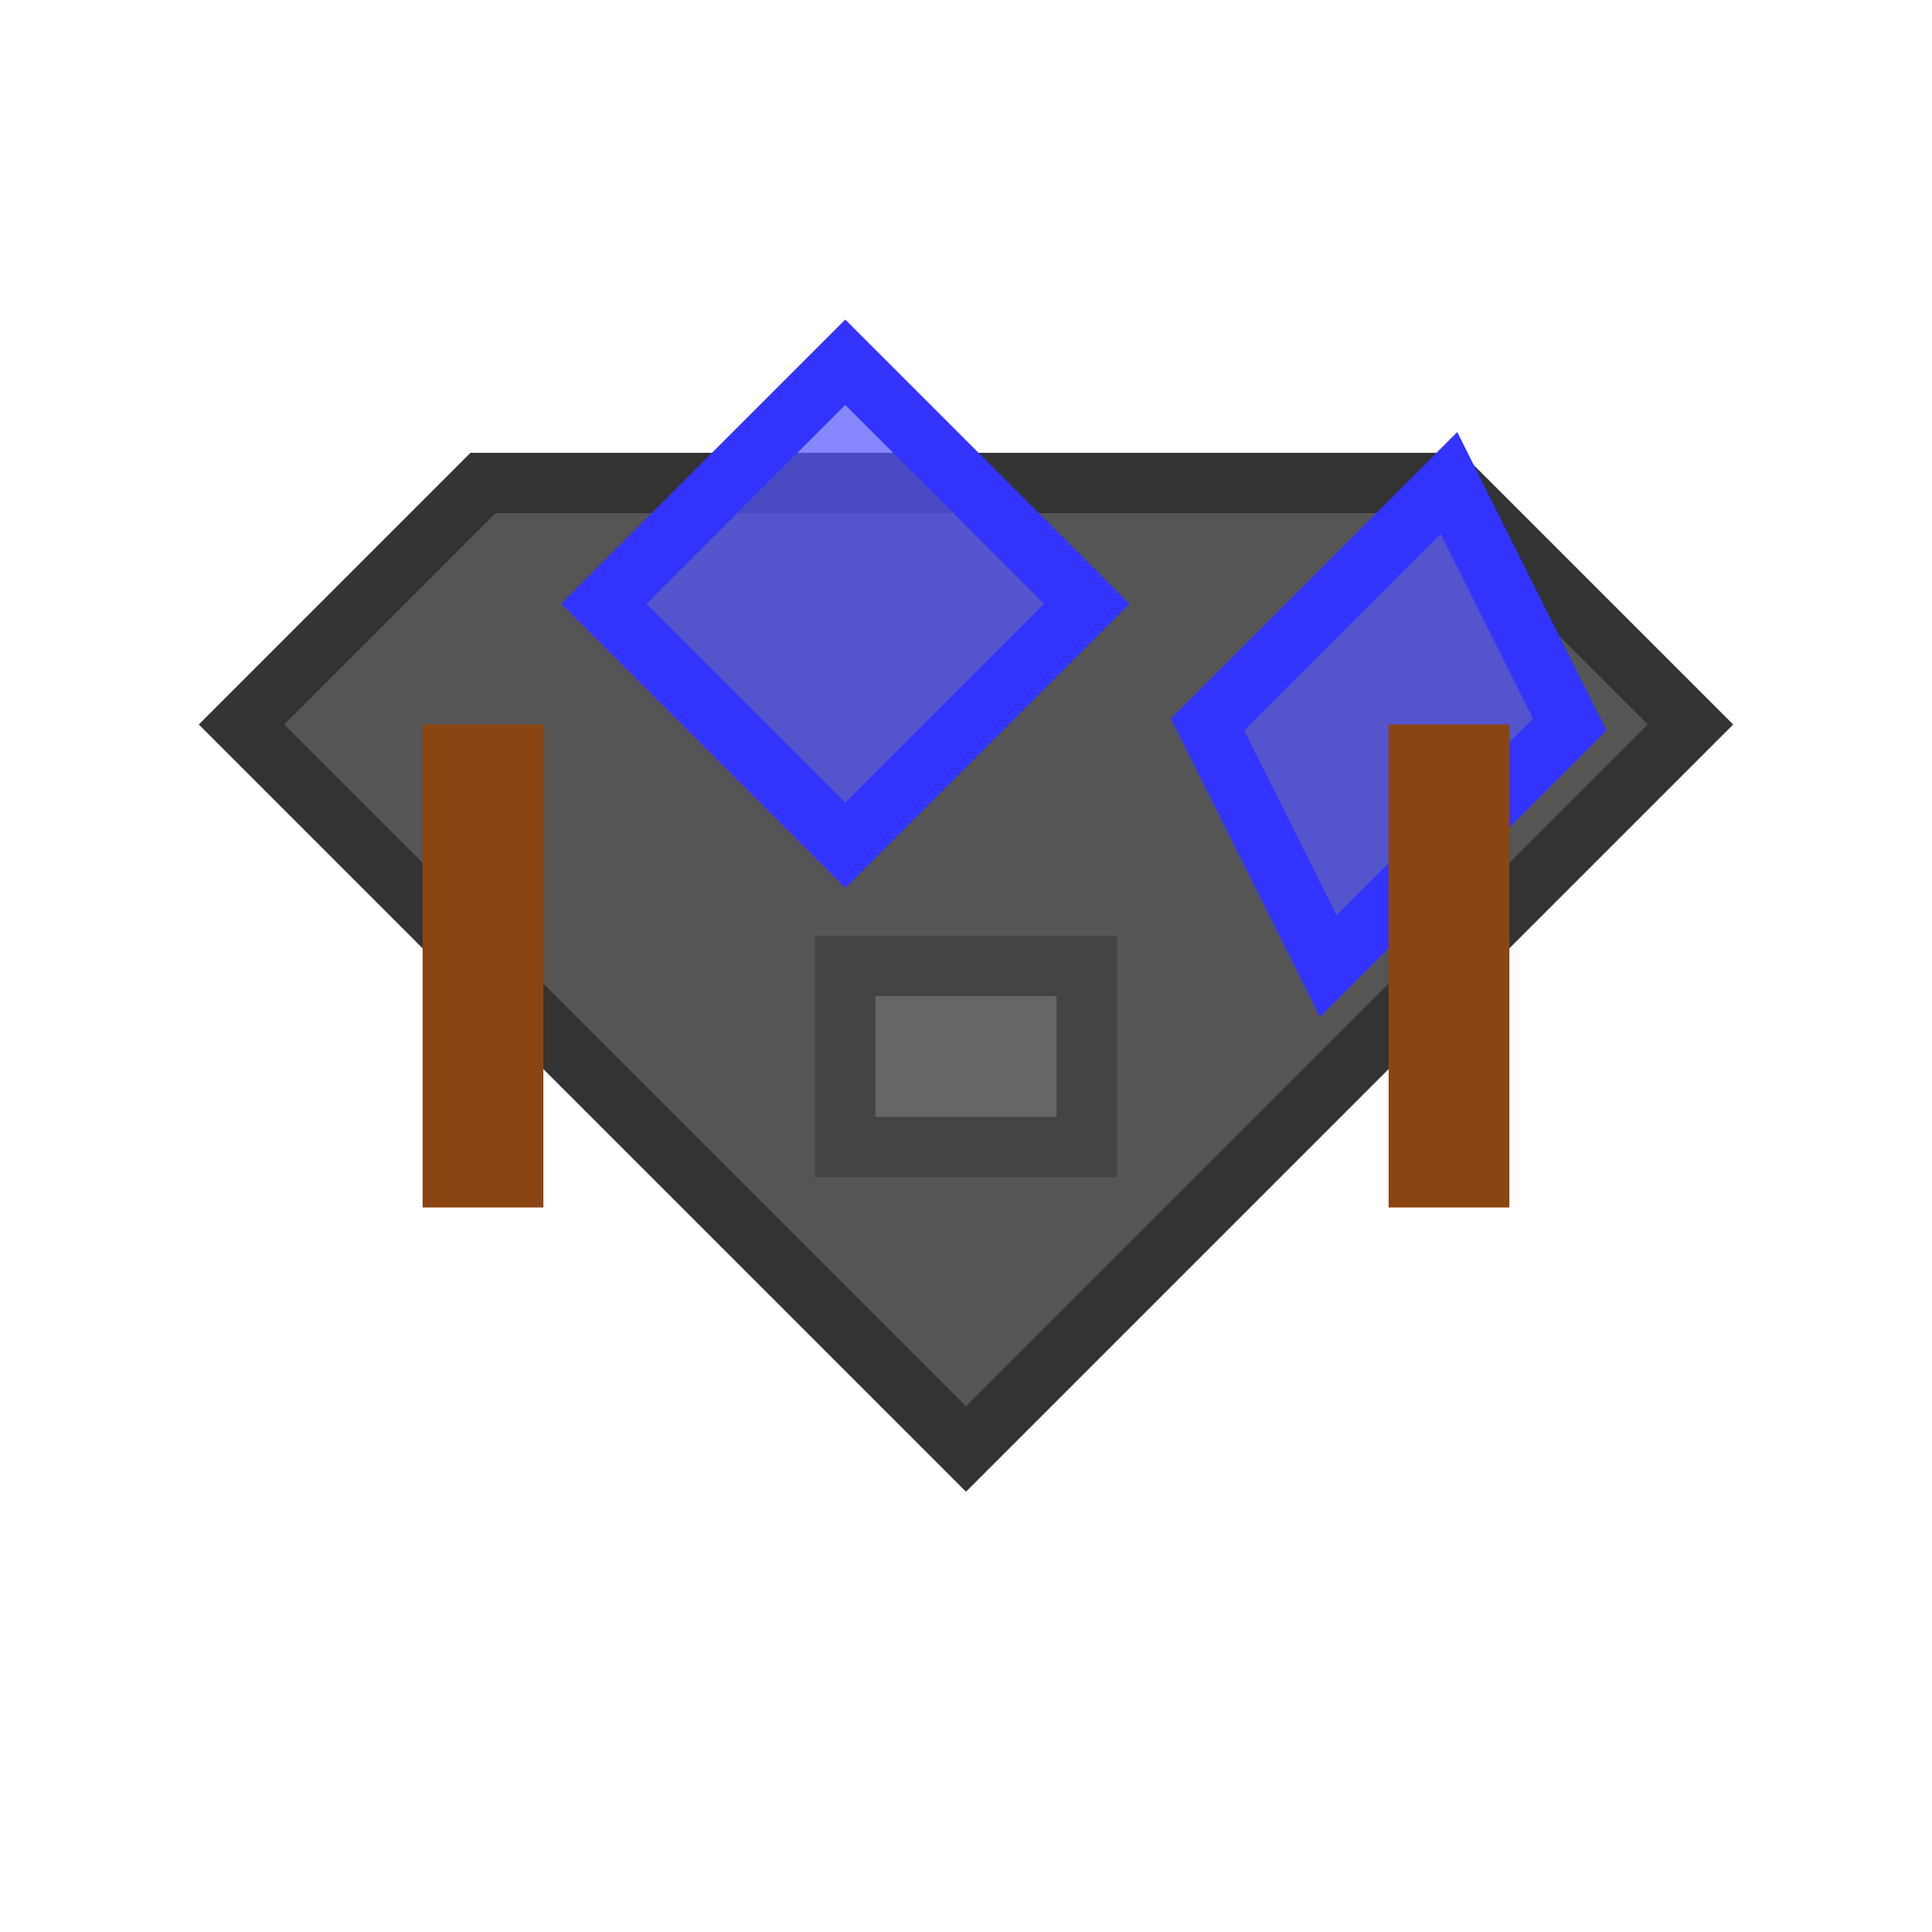 <?xml version="1.0" encoding="UTF-8"?>
<svg width="32" height="32" viewBox="0 0 32 32" xmlns="http://www.w3.org/2000/svg">
    <!-- Mine entrance -->
    <path d="M4 12 L16 24 L28 12 L24 8 L8 8 Z" 
          fill="#555555" stroke="#333333" stroke-width="1"/>
    <!-- Crystal formations -->
    <path d="M10 10 L14 6 L18 10 L14 14 Z" 
          fill="#5555FF" fill-opacity="0.7" stroke="#3333FF" stroke-width="1"/>
    <path d="M20 12 L24 8 L26 12 L22 16 Z" 
          fill="#5555FF" fill-opacity="0.7" stroke="#3333FF" stroke-width="1"/>
    <!-- Mining cart -->
    <rect x="14" y="16" width="4" height="3" 
          fill="#666666" stroke="#444444" stroke-width="1"/>
    <!-- Support beams -->
    <line x1="8" y1="12" x2="8" y2="20" 
          stroke="#8B4513" stroke-width="2"/>
    <line x1="24" y1="12" x2="24" y2="20" 
          stroke="#8B4513" stroke-width="2"/>
</svg> 